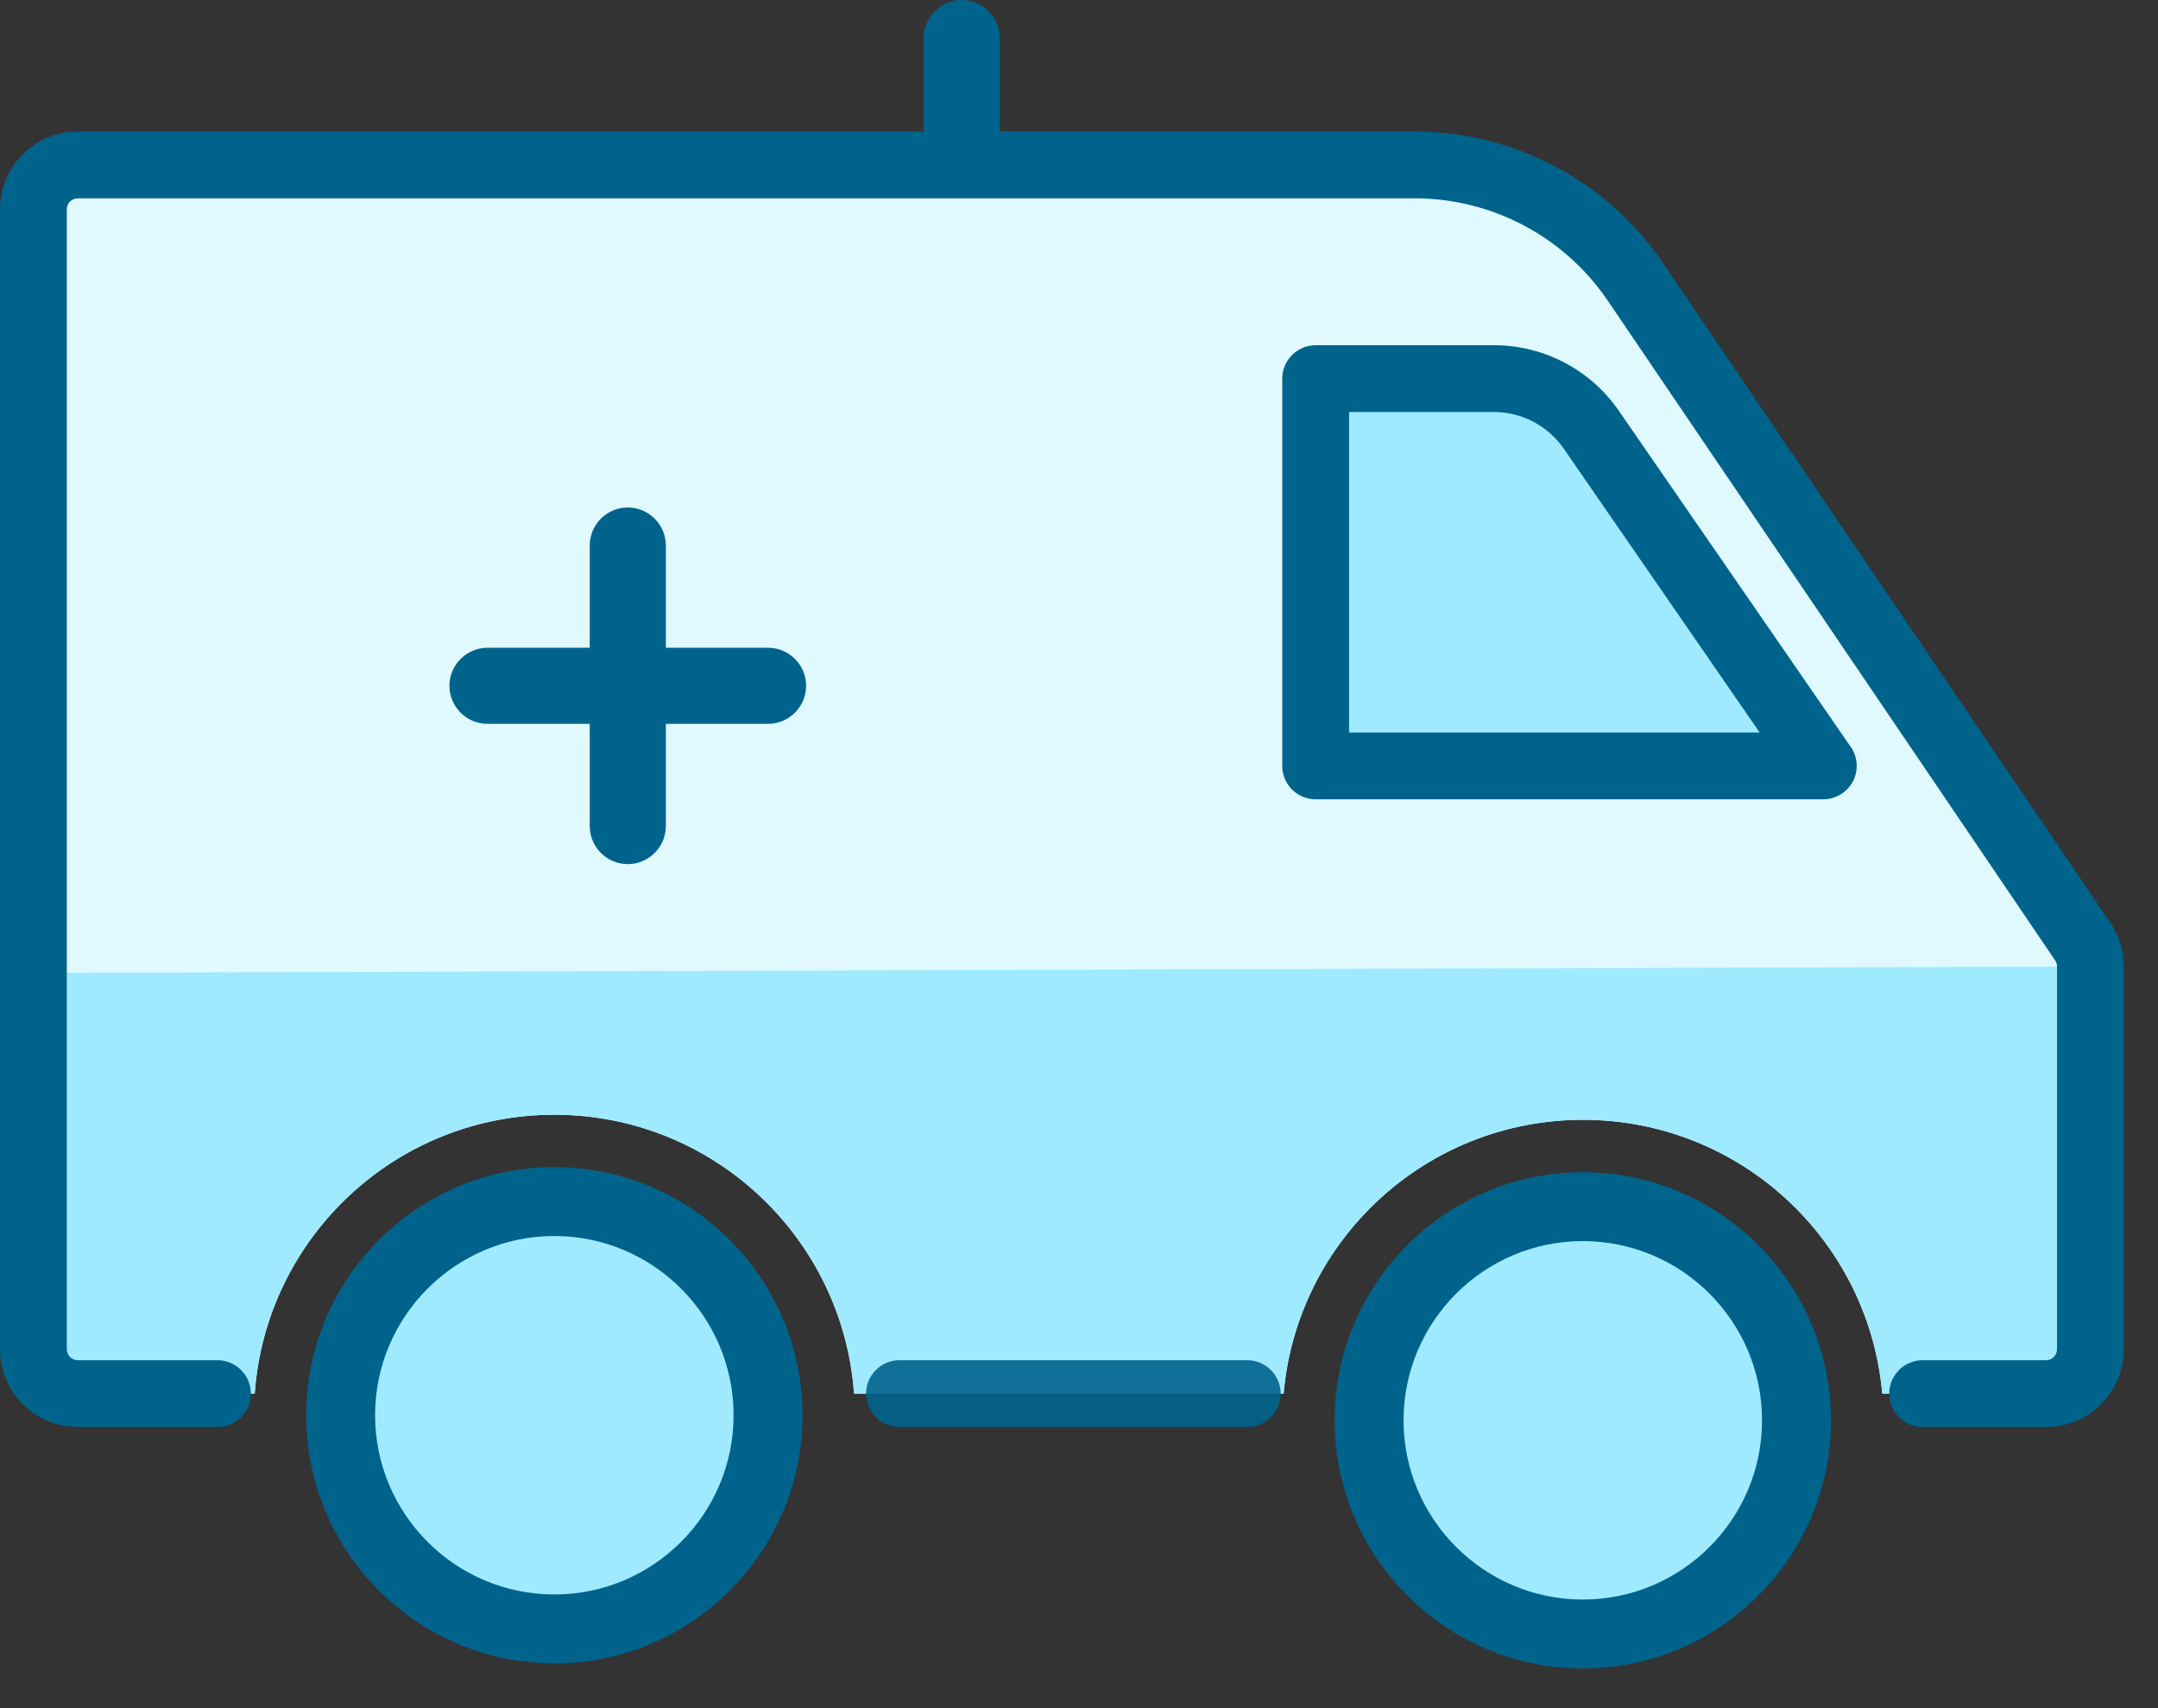 <svg width="48" height="38" viewBox="0 0 48 38" fill="none" xmlns="http://www.w3.org/2000/svg">
<rect x="0" y="0" width="48" height="38" fill="#333333" stroke="none"/>
<path d="M46.327 20.949L36.38 6.278C35.275 4.647 33.433 3.669 31.463 3.669H1.729C1.185 3.669 0.743 4.112 0.743 4.656V30.016C0.743 30.56 1.185 31.003 1.729 31.003H5.666C5.912 27.536 8.8 24.799 12.33 24.799C15.859 24.799 18.747 27.536 18.997 31.003H28.551C28.851 27.589 31.715 24.912 35.209 24.912C38.703 24.912 41.564 27.589 41.867 31.003H45.513C46.057 31.003 46.499 30.56 46.499 30.016V21.502C46.496 21.302 46.437 21.112 46.327 20.949Z" fill="#DFF9FF"/>
<path d="M0.742 30.016C0.742 30.56 1.185 31.003 1.729 31.003H5.665C5.912 27.536 8.8 24.799 12.329 24.799C15.859 24.799 18.747 27.536 18.996 31.003H28.551C28.851 27.589 31.715 24.912 35.209 24.912C38.703 24.912 41.564 27.589 41.867 31.003H45.513C46.056 31.003 46.499 30.56 46.499 30.016V21.502L0.594 21.644L0.742 30.016Z" fill="#9FEAFF"/>
<g opacity="0.9">
<path d="M27.743 31.745H20.007C19.597 31.745 19.264 31.413 19.264 31.003C19.264 30.593 19.597 30.26 20.007 30.26H27.743C28.153 30.26 28.486 30.593 28.486 31.003C28.486 31.413 28.153 31.745 27.743 31.745Z" fill="#00638C"/>
</g>
<path d="M29.265 8.423V17.039H40.554L35.397 9.561C34.907 8.848 34.096 8.423 33.231 8.423H29.265Z" fill="#9FEAFF"/>
<path d="M40.554 17.782H29.264C28.854 17.782 28.521 17.449 28.521 17.039V8.423C28.521 8.013 28.854 7.68 29.264 7.68H33.23C34.342 7.68 35.379 8.227 36.008 9.139L41.166 16.617C41.324 16.843 41.341 17.14 41.214 17.384C41.083 17.627 40.83 17.782 40.554 17.782ZM30.007 16.296H39.14L34.784 9.983C34.431 9.472 33.849 9.166 33.228 9.166H30.007V16.296Z" fill="#00638C"/>
<path d="M17.083 14.41H14.81V12.137C14.81 11.67 14.43 11.29 13.963 11.29C13.497 11.29 13.117 11.67 13.117 12.137V14.41H10.844C10.377 14.41 9.997 14.79 9.997 15.256C9.997 15.723 10.377 16.103 10.844 16.103H13.117V18.376C13.117 18.842 13.497 19.223 13.963 19.223C14.43 19.223 14.81 18.842 14.81 18.376V16.103H17.083C17.549 16.103 17.93 15.723 17.93 15.256C17.93 14.79 17.549 14.41 17.083 14.41Z" fill="#00638C"/>
<path d="M46.942 20.53L36.995 5.859C35.75 4.023 33.682 2.926 31.463 2.926H22.238V0.847C22.238 0.38 21.858 0 21.391 0C20.925 0 20.545 0.38 20.545 0.847V2.926H1.729C0.775 2.926 0 3.702 0 4.656V30.016C0 30.97 0.775 31.745 1.729 31.745H4.837C5.247 31.745 5.58 31.413 5.58 31.003C5.58 30.593 5.247 30.26 4.837 30.26H1.729C1.595 30.26 1.486 30.15 1.486 30.016V4.656C1.486 4.522 1.595 4.412 1.729 4.412H31.463C33.189 4.412 34.797 5.265 35.765 6.694L45.712 21.365C45.739 21.406 45.754 21.451 45.754 21.501V30.016C45.754 30.15 45.644 30.26 45.51 30.26H42.765C42.355 30.26 42.022 30.593 42.022 31.003C42.022 31.413 42.355 31.745 42.765 31.745H45.51C46.464 31.745 47.239 30.97 47.239 30.016V21.501C47.239 21.154 47.135 20.818 46.942 20.53Z" fill="#00638C"/>
<path d="M12.33 36.238C14.955 36.238 17.083 34.109 17.083 31.484C17.083 28.859 14.955 26.73 12.33 26.73C9.704 26.73 7.576 28.859 7.576 31.484C7.576 34.109 9.704 36.238 12.33 36.238Z" fill="#9FEAFF"/>
<path d="M12.33 37.004C9.284 37.004 6.81 34.526 6.81 31.484C6.81 28.442 9.287 25.964 12.33 25.964C15.372 25.964 17.85 28.442 17.85 31.484C17.85 34.526 15.375 37.004 12.33 37.004ZM12.33 27.497C10.131 27.497 8.343 29.285 8.343 31.484C8.343 33.683 10.131 35.471 12.33 35.471C14.528 35.471 16.317 33.683 16.317 31.484C16.317 29.285 14.528 27.497 12.33 27.497Z" fill="#00638C"/>
<path d="M35.206 36.35C37.832 36.35 39.96 34.222 39.96 31.597C39.96 28.971 37.832 26.843 35.206 26.843C32.581 26.843 30.453 28.971 30.453 31.597C30.453 34.222 32.581 36.35 35.206 36.35Z" fill="#9FEAFF"/>
<path d="M35.206 37.117C32.161 37.117 29.686 34.639 29.686 31.597C29.686 28.555 32.164 26.077 35.206 26.077C38.248 26.077 40.726 28.555 40.726 31.597C40.726 34.639 38.252 37.117 35.206 37.117ZM35.206 27.61C33.008 27.61 31.219 29.398 31.219 31.597C31.219 33.795 33.008 35.584 35.206 35.584C37.405 35.584 39.193 33.795 39.193 31.597C39.193 29.398 37.405 27.61 35.206 27.61Z" fill="#00638C"/>
</svg>
